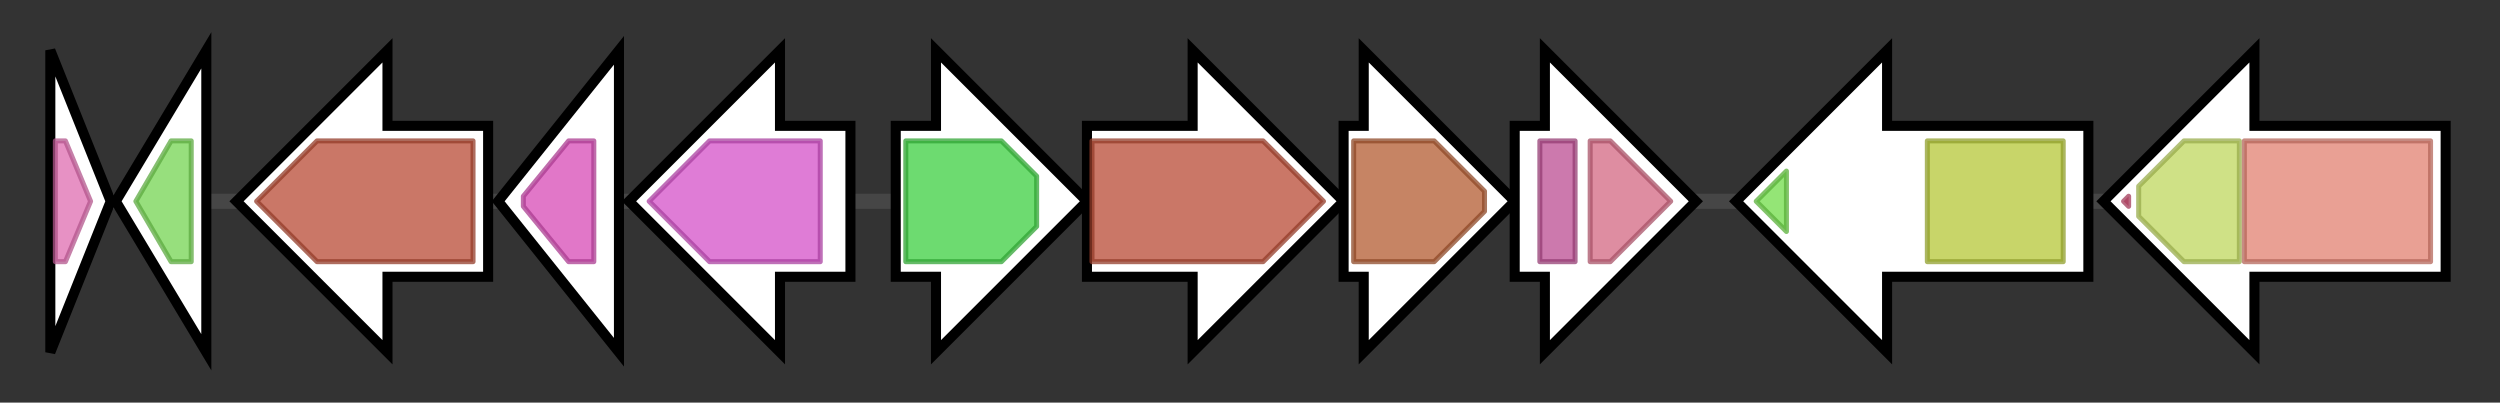 <svg version="1.1" baseProfile="full" xmlns="http://www.w3.org/2000/svg" width="496.8" height="80">
	<rect width="100%" height="100%" fill="#333333" stroke="none"/>
	<g>
		<line x1="10" y1="40.0" x2="486.8" y2="40.0" style="stroke:rgb(70,70,70); stroke-width:3 "/>
		<g>
			<title>
hypothetical protein</title>
			<polygon class="
hypothetical protein" points="10,10 22,40 10,70" fill="rgb(255,255,255)" fill-opacity="1.0" stroke="rgb(0,0,0)" stroke-width="2"  />
			<g>
				<title>Iron_permease (PF04120)
"Low affinity iron permease"</title>
				<polygon class="PF04120" points="11,28 13,28 18,40 13,52 11,52" stroke-linejoin="round" width="10" height="24" fill="rgb(223,108,176)" stroke="rgb(178,86,140)" stroke-width="1" opacity="0.75" />
			</g>
		</g>
		<g>
			<title>
integral membrane protein</title>
			<polygon class="
integral membrane protein" points="23,40 41,10 41,70" fill="rgb(255,255,255)" fill-opacity="1.0" stroke="rgb(0,0,0)" stroke-width="2"  />
			<g>
				<title>DUF6328 (PF19853)
"Family of unknown function (DUF6328)"</title>
				<polygon class="PF19853" points="27,40 34,28 38,28 38,52 34,52" stroke-linejoin="round" width="14" height="24" fill="rgb(116,212,82)" stroke="rgb(92,169,65)" stroke-width="1" opacity="0.75" />
			</g>
		</g>
		<g>
			<title>crtU
phytoene desaturase</title>
			<polygon class="crtU
phytoene desaturase" points="97,25 77,25 77,10 47,40 77,70 77,55 97,55" fill="rgb(255,255,255)" fill-opacity="1.0" stroke="rgb(0,0,0)" stroke-width="2"  />
			<g>
				<title>Amino_oxidase (PF01593)
"Flavin containing amine oxidoreductase"</title>
				<polygon class="PF01593" points="51,40 63,28 94,28 94,52 63,52" stroke-linejoin="round" width="44" height="24" fill="rgb(184,74,52)" stroke="rgb(147,59,41)" stroke-width="1" opacity="0.75" />
			</g>
		</g>
		<g>
			<title>crtT
methyltransferase</title>
			<polygon class="crtT
methyltransferase" points="99,40 123,10 123,70" fill="rgb(255,255,255)" fill-opacity="1.0" stroke="rgb(0,0,0)" stroke-width="2"  />
			<g>
				<title>Methyltransf_31 (PF13847)
"Methyltransferase domain"</title>
				<polygon class="PF13847" points="104,39 113,28 118,28 118,52 113,52 104,41" stroke-linejoin="round" width="14" height="24" fill="rgb(214,74,181)" stroke="rgb(171,59,144)" stroke-width="1" opacity="0.75" />
			</g>
		</g>
		<g>
			<title>crtY
lycopene cyclase</title>
			<polygon class="crtY
lycopene cyclase" points="169,25 155,25 155,10 125,40 155,70 155,55 169,55" fill="rgb(255,255,255)" fill-opacity="1.0" stroke="rgb(0,0,0)" stroke-width="2"  />
			<g>
				<title>Lycopene_cycl (PF05834)
"Lycopene cyclase protein"</title>
				<polygon class="PF05834" points="129,40 141,28 163,28 163,52 141,52" stroke-linejoin="round" width="37" height="24" fill="rgb(212,80,200)" stroke="rgb(169,64,160)" stroke-width="1" opacity="0.75" />
			</g>
		</g>
		<g>
			<title>crtE
geranylgeranyl pyrophosphase synthase</title>
			<polygon class="crtE
geranylgeranyl pyrophosphase synthase" points="178,25 186,25 186,10 216,40 186,70 186,55 178,55" fill="rgb(255,255,255)" fill-opacity="1.0" stroke="rgb(0,0,0)" stroke-width="2"  />
			<g>
				<title>polyprenyl_synt (PF00348)
"Polyprenyl synthetase"</title>
				<polygon class="PF00348" points="180,28 199,28 206,35 206,45 199,52 180,52" stroke-linejoin="round" width="26" height="24" fill="rgb(61,206,65)" stroke="rgb(48,164,52)" stroke-width="1" opacity="0.75" />
			</g>
		</g>
		<g>
			<title>crtI-1
phytoene synthase</title>
			<polygon class="crtI-1
phytoene synthase" points="216,25 237,25 237,10 267,40 237,70 237,55 216,55" fill="rgb(255,255,255)" fill-opacity="1.0" stroke="rgb(0,0,0)" stroke-width="2"  />
			<g>
				<title>Amino_oxidase (PF01593)
"Flavin containing amine oxidoreductase"</title>
				<polygon class="PF01593" points="217,28 251,28 263,40 251,52 217,52" stroke-linejoin="round" width="47" height="24" fill="rgb(184,74,52)" stroke="rgb(147,59,41)" stroke-width="1" opacity="0.75" />
			</g>
		</g>
		<g>
			<title>crtI-2
phytoene synthase</title>
			<polygon class="crtI-2
phytoene synthase" points="267,25 271,25 271,10 301,40 271,70 271,55 267,55" fill="rgb(255,255,255)" fill-opacity="1.0" stroke="rgb(0,0,0)" stroke-width="2"  />
			<g>
				<title>SQS_PSY (PF00494)
"Squalene/phytoene synthase"</title>
				<polygon class="PF00494" points="269,28 285,28 295,38 295,42 285,52 269,52" stroke-linejoin="round" width="26" height="24" fill="rgb(178,91,49)" stroke="rgb(142,72,39)" stroke-width="1" opacity="0.75" />
			</g>
		</g>
		<g>
			<title>crtV
methyltransferase</title>
			<polygon class="crtV
methyltransferase" points="301,25 307,25 307,10 337,40 307,70 307,55 301,55" fill="rgb(255,255,255)" fill-opacity="1.0" stroke="rgb(0,0,0)" stroke-width="2"  />
			<g>
				<title>Rieske (PF00355)
"Rieske [2Fe-2S] domain"</title>
				<rect class="PF00355" x="306" y="28" stroke-linejoin="round" width="7" height="24" fill="rgb(186,77,145)" stroke="rgb(148,61,115)" stroke-width="1" opacity="0.75" />
			</g>
			<g>
				<title>DUF5914 (PF19299)
"Domain of unknown function (DUF5914)"</title>
				<polygon class="PF19299" points="316,28 320,28 332,40 320,52 316,52" stroke-linejoin="round" width="20" height="24" fill="rgb(211,103,129)" stroke="rgb(168,82,103)" stroke-width="1" opacity="0.75" />
			</g>
		</g>
		<g>
			<title>
secreted protein</title>
			<polygon class="
secreted protein" points="415,25 375,25 375,10 345,40 375,70 375,55 415,55" fill="rgb(255,255,255)" fill-opacity="1.0" stroke="rgb(0,0,0)" stroke-width="2"  />
			<g>
				<title>RicinB_lectin_2 (PF14200)
"Ricin-type beta-trefoil lectin domain-like"</title>
				<polygon class="PF14200" points="349,40 355,34 355,46" stroke-linejoin="round" width="8" height="24" fill="rgb(112,220,73)" stroke="rgb(89,176,58)" stroke-width="1" opacity="0.75" />
			</g>
			<g>
				<title>Glyco_hydr_30_2 (PF14587)
"O-Glycosyl hydrolase family 30"</title>
				<rect class="PF14587" x="383" y="28" stroke-linejoin="round" width="27" height="24" fill="rgb(181,199,55)" stroke="rgb(144,159,44)" stroke-width="1" opacity="0.75" />
			</g>
		</g>
		<g>
			<title>
beta-galactosidase</title>
			<polygon class="
beta-galactosidase" points="486,25 448,25 448,10 418,40 448,70 448,55 486,55" fill="rgb(255,255,255)" fill-opacity="1.0" stroke="rgb(0,0,0)" stroke-width="2"  />
			<g>
				<title>Glyco_hydro_42C (PF08533)
"Beta-galactosidase C-terminal domain"</title>
				<polygon class="PF08533" points="422,40 423,39 423,41" stroke-linejoin="round" width="5" height="24" fill="rgb(202,73,111)" stroke="rgb(161,58,88)" stroke-width="1" opacity="0.75" />
			</g>
			<g>
				<title>Glyco_hydro_42M (PF08532)
"Beta-galactosidase trimerisation domain"</title>
				<polygon class="PF08532" points="425,37 434,28 445,28 445,52 434,52 425,43" stroke-linejoin="round" width="20" height="24" fill="rgb(190,215,94)" stroke="rgb(152,172,75)" stroke-width="1" opacity="0.75" />
			</g>
			<g>
				<title>Glyco_hydro_42 (PF02449)
"Beta-galactosidase"</title>
				<rect class="PF02449" x="446" y="28" stroke-linejoin="round" width="37" height="24" fill="rgb(225,128,112)" stroke="rgb(180,102,89)" stroke-width="1" opacity="0.75" />
			</g>
		</g>
	</g>
</svg>
